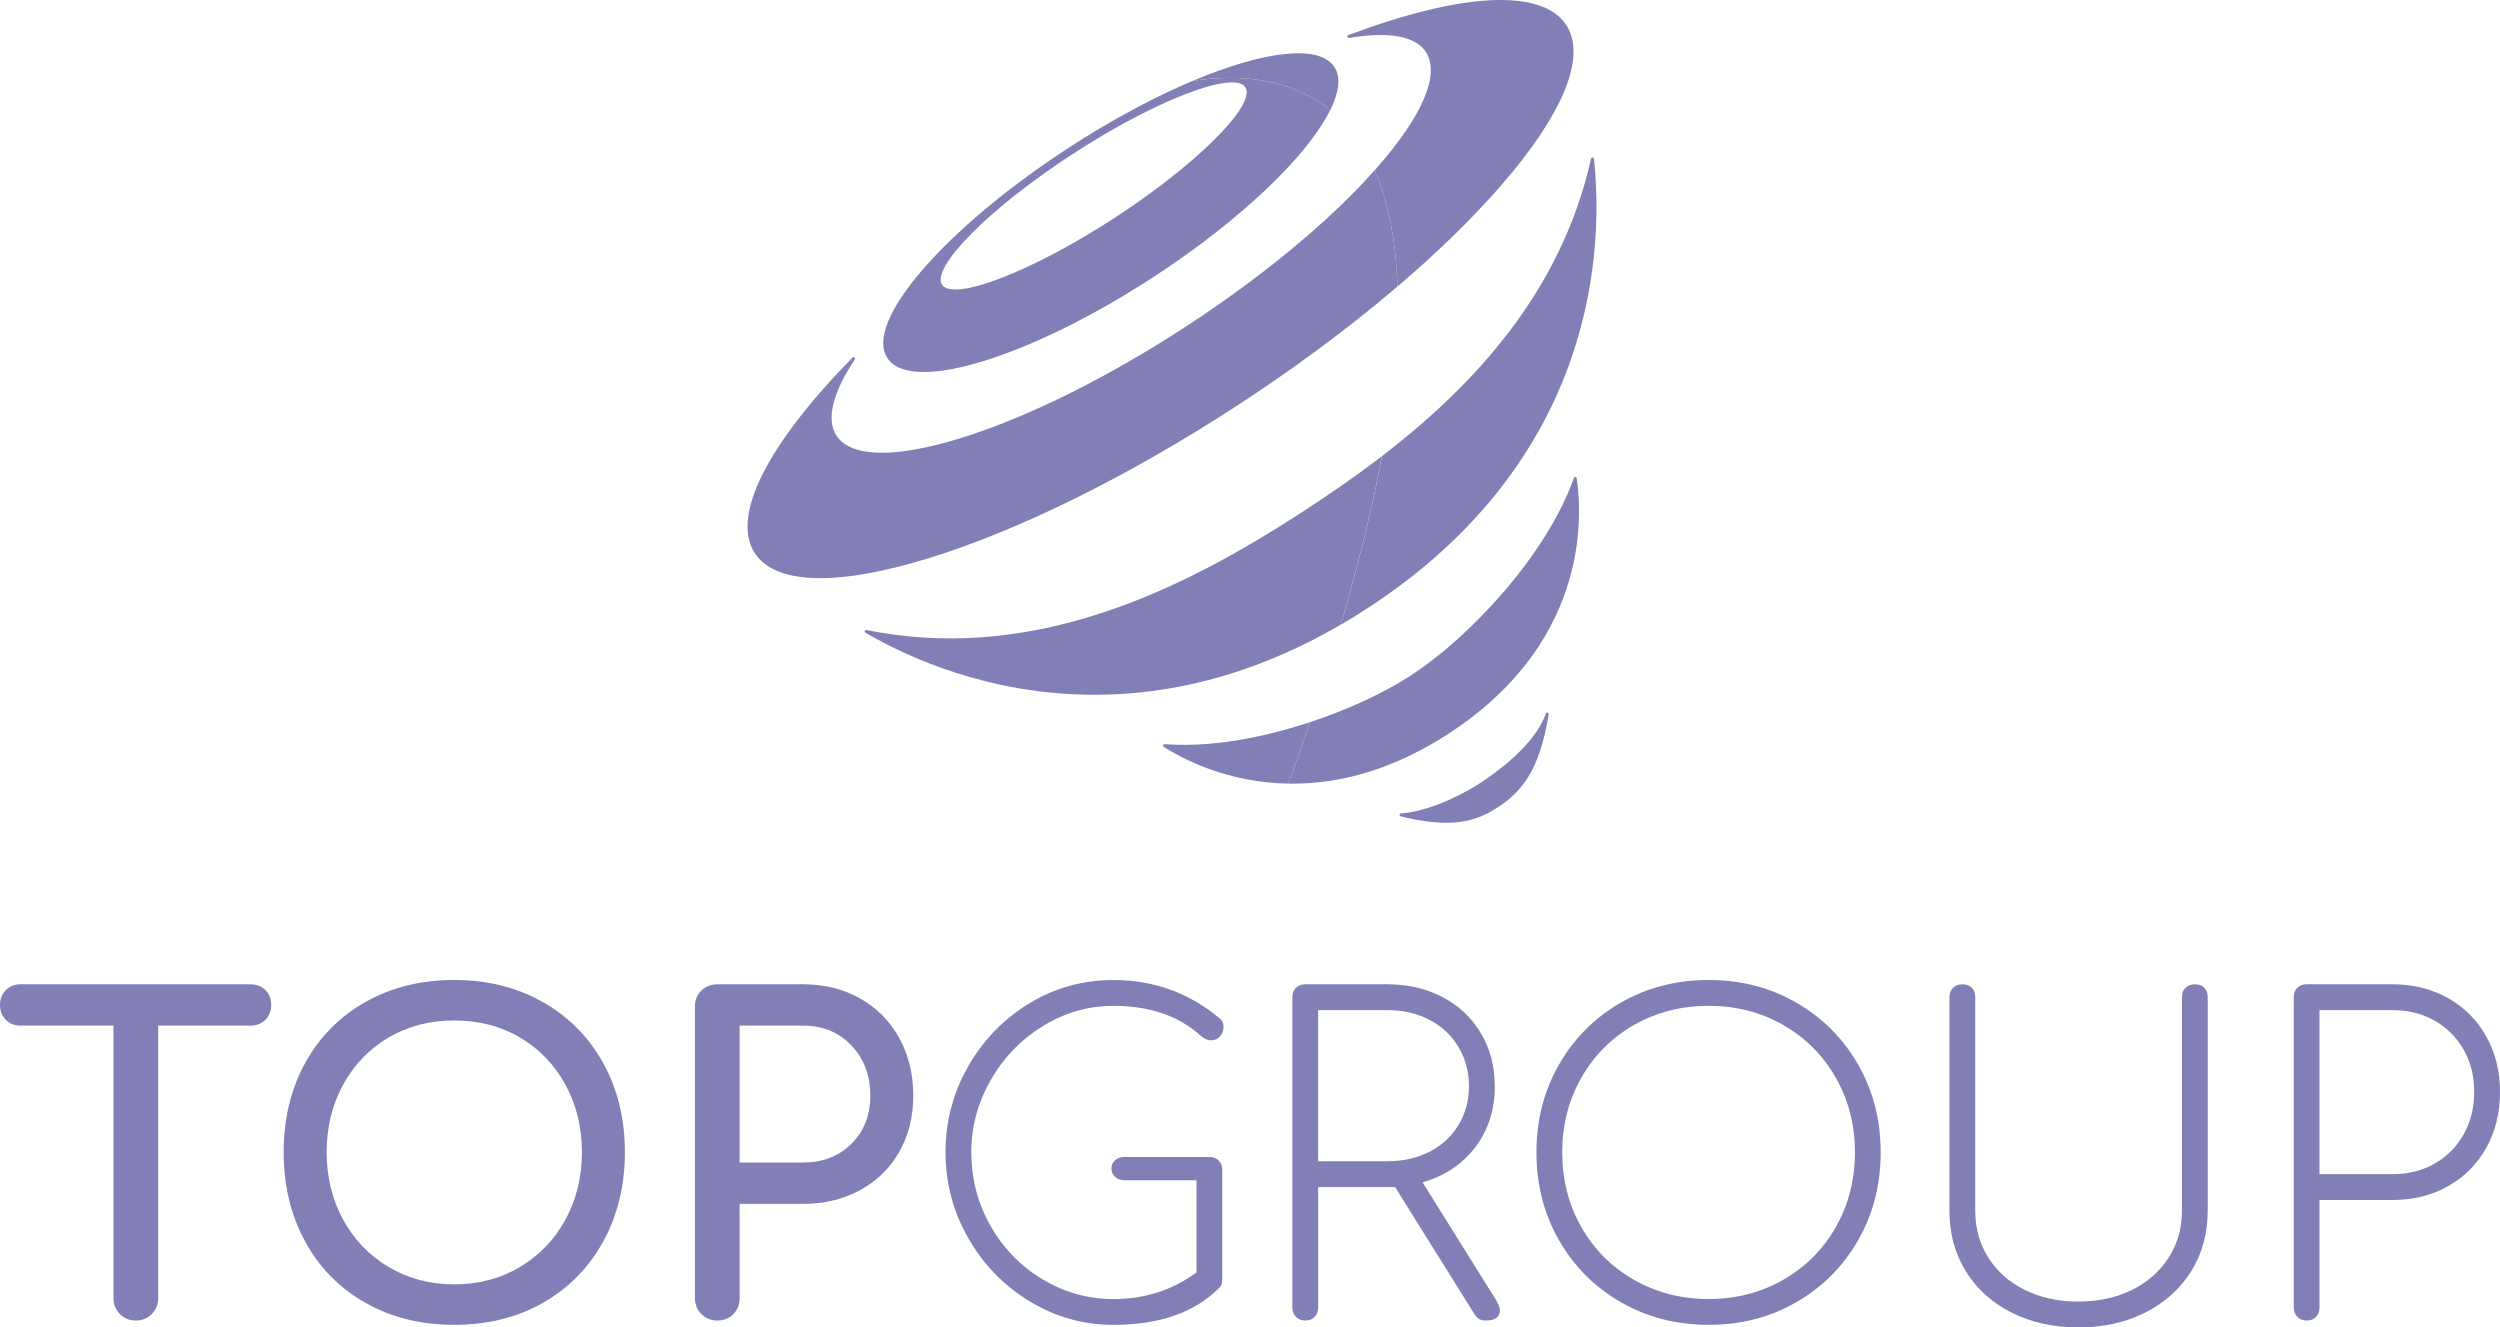 <svg width="113" height="60" viewBox="0 0 113 60" fill="none" xmlns="http://www.w3.org/2000/svg">
<path d="M69.95 32.211C69.917 32.203 69.882 32.221 69.871 32.254C69.394 33.657 67.617 34.93 66.875 35.413C66.681 35.539 64.93 36.651 63.322 36.768C63.29 36.77 63.264 36.796 63.261 36.829C63.258 36.861 63.279 36.891 63.311 36.899C64.138 37.101 64.808 37.191 65.375 37.191C66.37 37.191 67.048 36.916 67.698 36.493C68.79 35.782 69.6 34.795 69.999 32.287C70.006 32.252 69.984 32.219 69.95 32.211Z" fill="#827FB7"/>
<path d="M71.21 21.557C71.178 21.554 71.15 21.572 71.14 21.601C69.907 25.09 66.425 28.804 63.776 30.528C62.588 31.301 60.965 32.064 59.205 32.644C58.902 33.542 58.579 34.467 58.236 35.42C58.299 35.421 58.361 35.422 58.423 35.422C60.799 35.422 63.171 34.662 65.483 33.158C67.993 31.525 69.732 29.47 70.652 27.05C71.537 24.719 71.419 22.644 71.269 21.613C71.265 21.584 71.24 21.56 71.21 21.557Z" fill="#827FB7"/>
<path d="M72.046 7.177C72.042 7.144 72.016 7.12 71.984 7.118C71.952 7.114 71.922 7.138 71.915 7.17C70.576 13.197 66.583 17.455 62.461 20.62C62.047 22.862 61.438 25.389 60.601 28.238C61.001 28.005 61.404 27.758 61.809 27.494C72.296 20.672 72.462 11.014 72.046 7.177Z" fill="#827FB7"/>
<path d="M67.834 8.4C70.669 5.14 71.72 2.561 70.797 1.135C69.722 -0.522 66.131 -0.359 60.944 1.586C60.911 1.598 60.894 1.633 60.903 1.666C60.912 1.699 60.943 1.72 60.978 1.715C62.782 1.41 63.984 1.631 64.452 2.355C65.095 3.347 64.327 5.183 62.289 7.523C62.239 7.58 62.187 7.638 62.136 7.696C62.713 9.017 63.092 10.734 63.163 12.954C64.968 11.416 66.549 9.877 67.834 8.4Z" fill="#827FB7"/>
<path d="M60.317 3.031C59.635 1.979 57.116 2.304 53.904 3.658C55.575 3.393 58.124 3.363 60.127 4.977C60.529 4.164 60.615 3.49 60.317 3.031Z" fill="#827FB7"/>
<path d="M54.597 33.623C53.923 33.677 53.266 33.685 52.641 33.636C52.611 33.634 52.582 33.653 52.573 33.682C52.563 33.711 52.575 33.743 52.6 33.759C52.978 33.998 53.534 34.31 54.243 34.599C55.183 34.983 56.392 35.327 57.809 35.405C57.951 35.412 58.094 35.417 58.236 35.419C58.579 34.466 58.902 33.541 59.205 32.644C57.708 33.139 56.111 33.501 54.597 33.623Z" fill="#827FB7"/>
<path d="M58.95 23.085C58.561 23.338 58.161 23.593 57.751 23.847C52.768 26.944 46.343 29.933 39.164 28.476C39.131 28.47 39.1 28.487 39.088 28.517C39.077 28.548 39.089 28.583 39.117 28.599C41.013 29.703 44.706 31.404 49.471 31.404C51.393 31.404 53.489 31.128 55.712 30.424C57.283 29.926 58.919 29.215 60.599 28.237C61.437 25.389 62.045 22.861 62.459 20.62C61.281 21.526 60.092 22.342 58.95 23.085Z" fill="#827FB7"/>
<path d="M59.888 9.953C58.1 11.583 55.939 13.239 53.567 14.783C49.999 17.104 46.388 18.89 43.4 19.81C40.436 20.723 38.451 20.68 37.807 19.686C37.338 18.964 37.625 17.774 38.636 16.247C38.655 16.218 38.649 16.18 38.623 16.158C38.596 16.136 38.557 16.138 38.533 16.163C34.65 20.119 33.039 23.339 34.114 24.997C34.604 25.754 35.618 26.133 37.077 26.133C38.368 26.133 40.008 25.836 41.944 25.241C46.044 23.981 50.995 21.535 55.884 18.355C57.149 17.532 58.37 16.685 59.535 15.826C60.819 14.879 62.035 13.916 63.163 12.954C63.092 10.733 62.713 9.016 62.136 7.695C61.48 8.433 60.725 9.19 59.888 9.953Z" fill="#827FB7"/>
<path d="M53.904 3.658C53.887 3.665 53.87 3.672 53.853 3.679C52.142 4.405 50.237 5.421 48.311 6.674C45.622 8.423 43.286 10.368 41.736 12.15C40.168 13.953 39.59 15.383 40.106 16.179C40.38 16.603 40.946 16.815 41.76 16.815C42.473 16.815 43.377 16.653 44.442 16.324C46.698 15.631 49.423 14.286 52.112 12.537C55.197 10.53 57.701 8.326 59.145 6.485C59.568 5.946 59.898 5.439 60.128 4.975C58.124 3.363 55.575 3.394 53.904 3.658ZM50.371 9.853C46.656 12.271 43.086 13.65 42.577 12.864C42.339 12.497 42.822 11.66 43.904 10.568C45.022 9.437 46.651 8.155 48.494 6.957C51.501 5 54.412 3.724 55.683 3.724C55.983 3.724 56.191 3.795 56.289 3.945C56.798 4.73 54.087 7.435 50.371 9.853Z" fill="#827FB7"/>
<path d="M11.996 44.753C12.171 44.928 12.258 45.151 12.258 45.424C12.258 45.697 12.17 45.92 11.996 46.095C11.821 46.271 11.598 46.358 11.326 46.358H7.149V58.676C7.149 58.961 7.052 59.201 6.858 59.396C6.663 59.591 6.424 59.688 6.139 59.688C5.854 59.688 5.614 59.591 5.42 59.396C5.226 59.201 5.129 58.961 5.129 58.676V46.358H0.932C0.66 46.358 0.437 46.271 0.262 46.096C0.087 45.921 0 45.697 0 45.424C0 45.151 0.088 44.928 0.262 44.753C0.436 44.577 0.66 44.49 0.932 44.49H11.325C11.597 44.49 11.821 44.578 11.996 44.753Z" fill="#827FB7"/>
<path d="M16.522 58.89C15.35 58.228 14.44 57.304 13.792 56.117C13.145 54.93 12.821 53.584 12.821 52.079C12.821 50.574 13.145 49.231 13.792 48.051C14.44 46.87 15.35 45.949 16.522 45.288C17.694 44.626 19.031 44.295 20.534 44.295C22.023 44.295 23.353 44.626 24.526 45.288C25.698 45.949 26.61 46.87 27.265 48.051C27.918 49.231 28.245 50.574 28.245 52.079C28.245 53.584 27.918 54.93 27.265 56.117C26.61 57.304 25.701 58.228 24.535 58.89C23.37 59.552 22.036 59.883 20.534 59.883C19.031 59.882 17.694 59.552 16.522 58.89ZM23.505 57.265C24.386 56.74 25.072 56.023 25.565 55.115C26.057 54.206 26.303 53.195 26.303 52.079C26.303 50.963 26.057 49.952 25.565 49.043C25.072 48.135 24.39 47.422 23.515 46.903C22.641 46.385 21.647 46.125 20.533 46.125C19.419 46.125 18.425 46.385 17.551 46.903C16.677 47.422 15.993 48.136 15.502 49.043C15.009 49.952 14.764 50.963 14.764 52.079C14.764 53.195 15.01 54.207 15.502 55.115C15.993 56.023 16.68 56.74 17.561 57.265C18.441 57.791 19.432 58.053 20.533 58.053C21.634 58.053 22.625 57.791 23.505 57.265Z" fill="#827FB7"/>
<path d="M31.702 59.396C31.508 59.201 31.411 58.961 31.411 58.676V45.502C31.411 45.204 31.508 44.961 31.702 44.773C31.897 44.584 32.136 44.49 32.421 44.49H36.306C37.265 44.49 38.123 44.704 38.881 45.132C39.639 45.56 40.228 46.157 40.649 46.922C41.069 47.688 41.28 48.557 41.28 49.53C41.28 50.477 41.069 51.32 40.649 52.06C40.228 52.799 39.639 53.377 38.881 53.792C38.123 54.207 37.265 54.415 36.306 54.415H33.431V58.676C33.431 58.961 33.337 59.201 33.15 59.396C32.962 59.591 32.719 59.688 32.421 59.688C32.136 59.688 31.897 59.591 31.702 59.396ZM36.306 52.546C37.187 52.546 37.912 52.264 38.482 51.7C39.052 51.135 39.337 50.413 39.337 49.53C39.337 48.609 39.052 47.85 38.482 47.253C37.912 46.657 37.187 46.358 36.306 46.358H33.431V52.546H36.306Z" fill="#827FB7"/>
<path d="M55.081 52.45C55.191 52.553 55.246 52.69 55.246 52.858V57.801C55.246 57.892 55.24 57.966 55.227 58.025C55.214 58.083 55.175 58.145 55.111 58.21C53.997 59.326 52.404 59.884 50.332 59.884C48.973 59.884 47.71 59.53 46.544 58.823C45.379 58.117 44.452 57.163 43.766 55.963C43.079 54.763 42.737 53.469 42.737 52.08C42.737 50.692 43.077 49.402 43.757 48.208C44.436 47.014 45.356 46.065 46.515 45.357C47.674 44.651 48.946 44.297 50.332 44.297C52.145 44.297 53.744 44.874 55.13 46.029C55.246 46.12 55.305 46.25 55.305 46.418C55.305 46.574 55.253 46.713 55.15 46.837C55.046 46.96 54.904 47.022 54.722 47.022C54.58 47.022 54.418 46.943 54.237 46.788C53.252 45.906 51.951 45.465 50.332 45.465C49.193 45.465 48.127 45.77 47.137 46.38C46.146 46.989 45.36 47.804 44.777 48.822C44.194 49.841 43.903 50.927 43.903 52.082C43.903 53.275 44.191 54.381 44.767 55.4C45.344 56.419 46.127 57.226 47.118 57.822C48.109 58.419 49.18 58.718 50.333 58.718C51.744 58.718 52.994 58.316 54.082 57.511V53.347H50.819C50.65 53.347 50.511 53.295 50.401 53.191C50.291 53.088 50.236 52.958 50.236 52.802C50.236 52.66 50.291 52.54 50.401 52.443C50.511 52.345 50.65 52.297 50.819 52.297H54.665C54.832 52.294 54.972 52.346 55.081 52.45Z" fill="#827FB7"/>
<path d="M67.796 59.24C67.796 59.383 67.74 59.493 67.631 59.571C67.521 59.65 67.362 59.688 67.155 59.688C67.025 59.688 66.922 59.662 66.844 59.61C66.766 59.558 66.695 59.48 66.631 59.376L63.056 53.655H59.58V59.103C59.58 59.273 59.528 59.412 59.424 59.522C59.321 59.632 59.178 59.687 58.997 59.687C58.828 59.687 58.689 59.632 58.579 59.522C58.469 59.412 58.414 59.273 58.414 59.103V45.074C58.414 44.892 58.469 44.75 58.579 44.646C58.689 44.542 58.828 44.49 58.997 44.49H62.707C63.639 44.49 64.475 44.685 65.213 45.074C65.951 45.463 66.527 46.008 66.942 46.709C67.356 47.409 67.564 48.207 67.564 49.102C67.564 50.166 67.269 51.084 66.68 51.856C66.09 52.628 65.297 53.156 64.3 53.442L67.641 58.793C67.744 58.975 67.796 59.124 67.796 59.24ZM62.706 52.488C63.419 52.488 64.053 52.345 64.61 52.06C65.167 51.775 65.604 51.373 65.921 50.853C66.238 50.335 66.397 49.751 66.397 49.102C66.397 48.441 66.238 47.847 65.921 47.322C65.604 46.796 65.167 46.388 64.61 46.096C64.053 45.804 63.419 45.658 62.706 45.658H59.579V52.489H62.706V52.488Z" fill="#827FB7"/>
<path d="M73.264 58.861C72.079 58.18 71.147 57.246 70.467 56.059C69.787 54.872 69.447 53.546 69.447 52.079C69.447 50.626 69.787 49.306 70.467 48.119C71.147 46.932 72.08 45.998 73.264 45.317C74.45 44.636 75.773 44.296 77.237 44.296C78.687 44.296 80.005 44.636 81.19 45.317C82.375 45.998 83.308 46.933 83.987 48.119C84.667 49.307 85.007 50.626 85.007 52.079C85.007 53.546 84.667 54.872 83.987 56.059C83.308 57.246 82.375 58.18 81.19 58.861C80.005 59.542 78.687 59.883 77.237 59.883C75.773 59.883 74.45 59.542 73.264 58.861ZM80.598 57.849C81.608 57.272 82.401 56.477 82.978 55.465C83.554 54.453 83.842 53.325 83.842 52.079C83.842 50.847 83.554 49.725 82.978 48.713C82.401 47.701 81.609 46.907 80.598 46.329C79.588 45.751 78.468 45.463 77.237 45.463C75.994 45.463 74.867 45.751 73.857 46.329C72.847 46.906 72.053 47.7 71.477 48.713C70.901 49.725 70.613 50.847 70.613 52.079C70.613 53.325 70.901 54.453 71.477 55.465C72.053 56.477 72.846 57.272 73.857 57.849C74.867 58.426 75.994 58.715 77.237 58.715C78.467 58.715 79.587 58.426 80.598 57.849Z" fill="#827FB7"/>
<path d="M90.922 59.328C90.034 58.881 89.345 58.258 88.853 57.46C88.361 56.662 88.115 55.751 88.115 54.726V45.074C88.115 44.892 88.17 44.75 88.28 44.646C88.39 44.542 88.529 44.49 88.698 44.49C88.879 44.49 89.021 44.542 89.125 44.646C89.229 44.749 89.281 44.892 89.281 45.074V54.726C89.281 55.517 89.478 56.224 89.873 56.847C90.268 57.469 90.818 57.956 91.524 58.306C92.229 58.656 93.036 58.831 93.942 58.831C94.849 58.831 95.654 58.656 96.361 58.306C97.066 57.956 97.62 57.469 98.022 56.847C98.423 56.224 98.624 55.517 98.624 54.726V45.074C98.624 44.892 98.678 44.75 98.788 44.646C98.898 44.542 99.038 44.49 99.206 44.49C99.388 44.49 99.53 44.542 99.634 44.646C99.737 44.749 99.789 44.892 99.789 45.074V54.726C99.789 55.75 99.539 56.662 99.041 57.46C98.542 58.258 97.849 58.88 96.962 59.328C96.075 59.776 95.069 60 93.942 60C92.814 60 91.809 59.776 90.922 59.328Z" fill="#827FB7"/>
<path d="M103.84 59.523C103.73 59.413 103.676 59.273 103.676 59.104V45.074C103.676 44.892 103.73 44.75 103.84 44.646C103.95 44.542 104.09 44.49 104.258 44.49H108.144C109.076 44.49 109.911 44.698 110.649 45.113C111.387 45.528 111.964 46.106 112.378 46.845C112.792 47.584 113 48.421 113 49.355C113 50.302 112.792 51.145 112.378 51.885C111.964 52.624 111.387 53.202 110.649 53.617C109.911 54.032 109.076 54.24 108.144 54.24H104.841V59.105C104.841 59.274 104.789 59.413 104.686 59.523C104.582 59.633 104.44 59.688 104.258 59.688C104.09 59.688 103.95 59.633 103.84 59.523ZM108.143 53.072C108.855 53.072 109.49 52.913 110.047 52.595C110.603 52.278 111.04 51.836 111.358 51.272C111.675 50.708 111.834 50.069 111.834 49.355C111.834 48.642 111.675 48.006 111.358 47.448C111.04 46.89 110.603 46.453 110.047 46.135C109.49 45.817 108.855 45.658 108.143 45.658H104.84V53.072H108.143Z" fill="#827FB7"/>
</svg>

